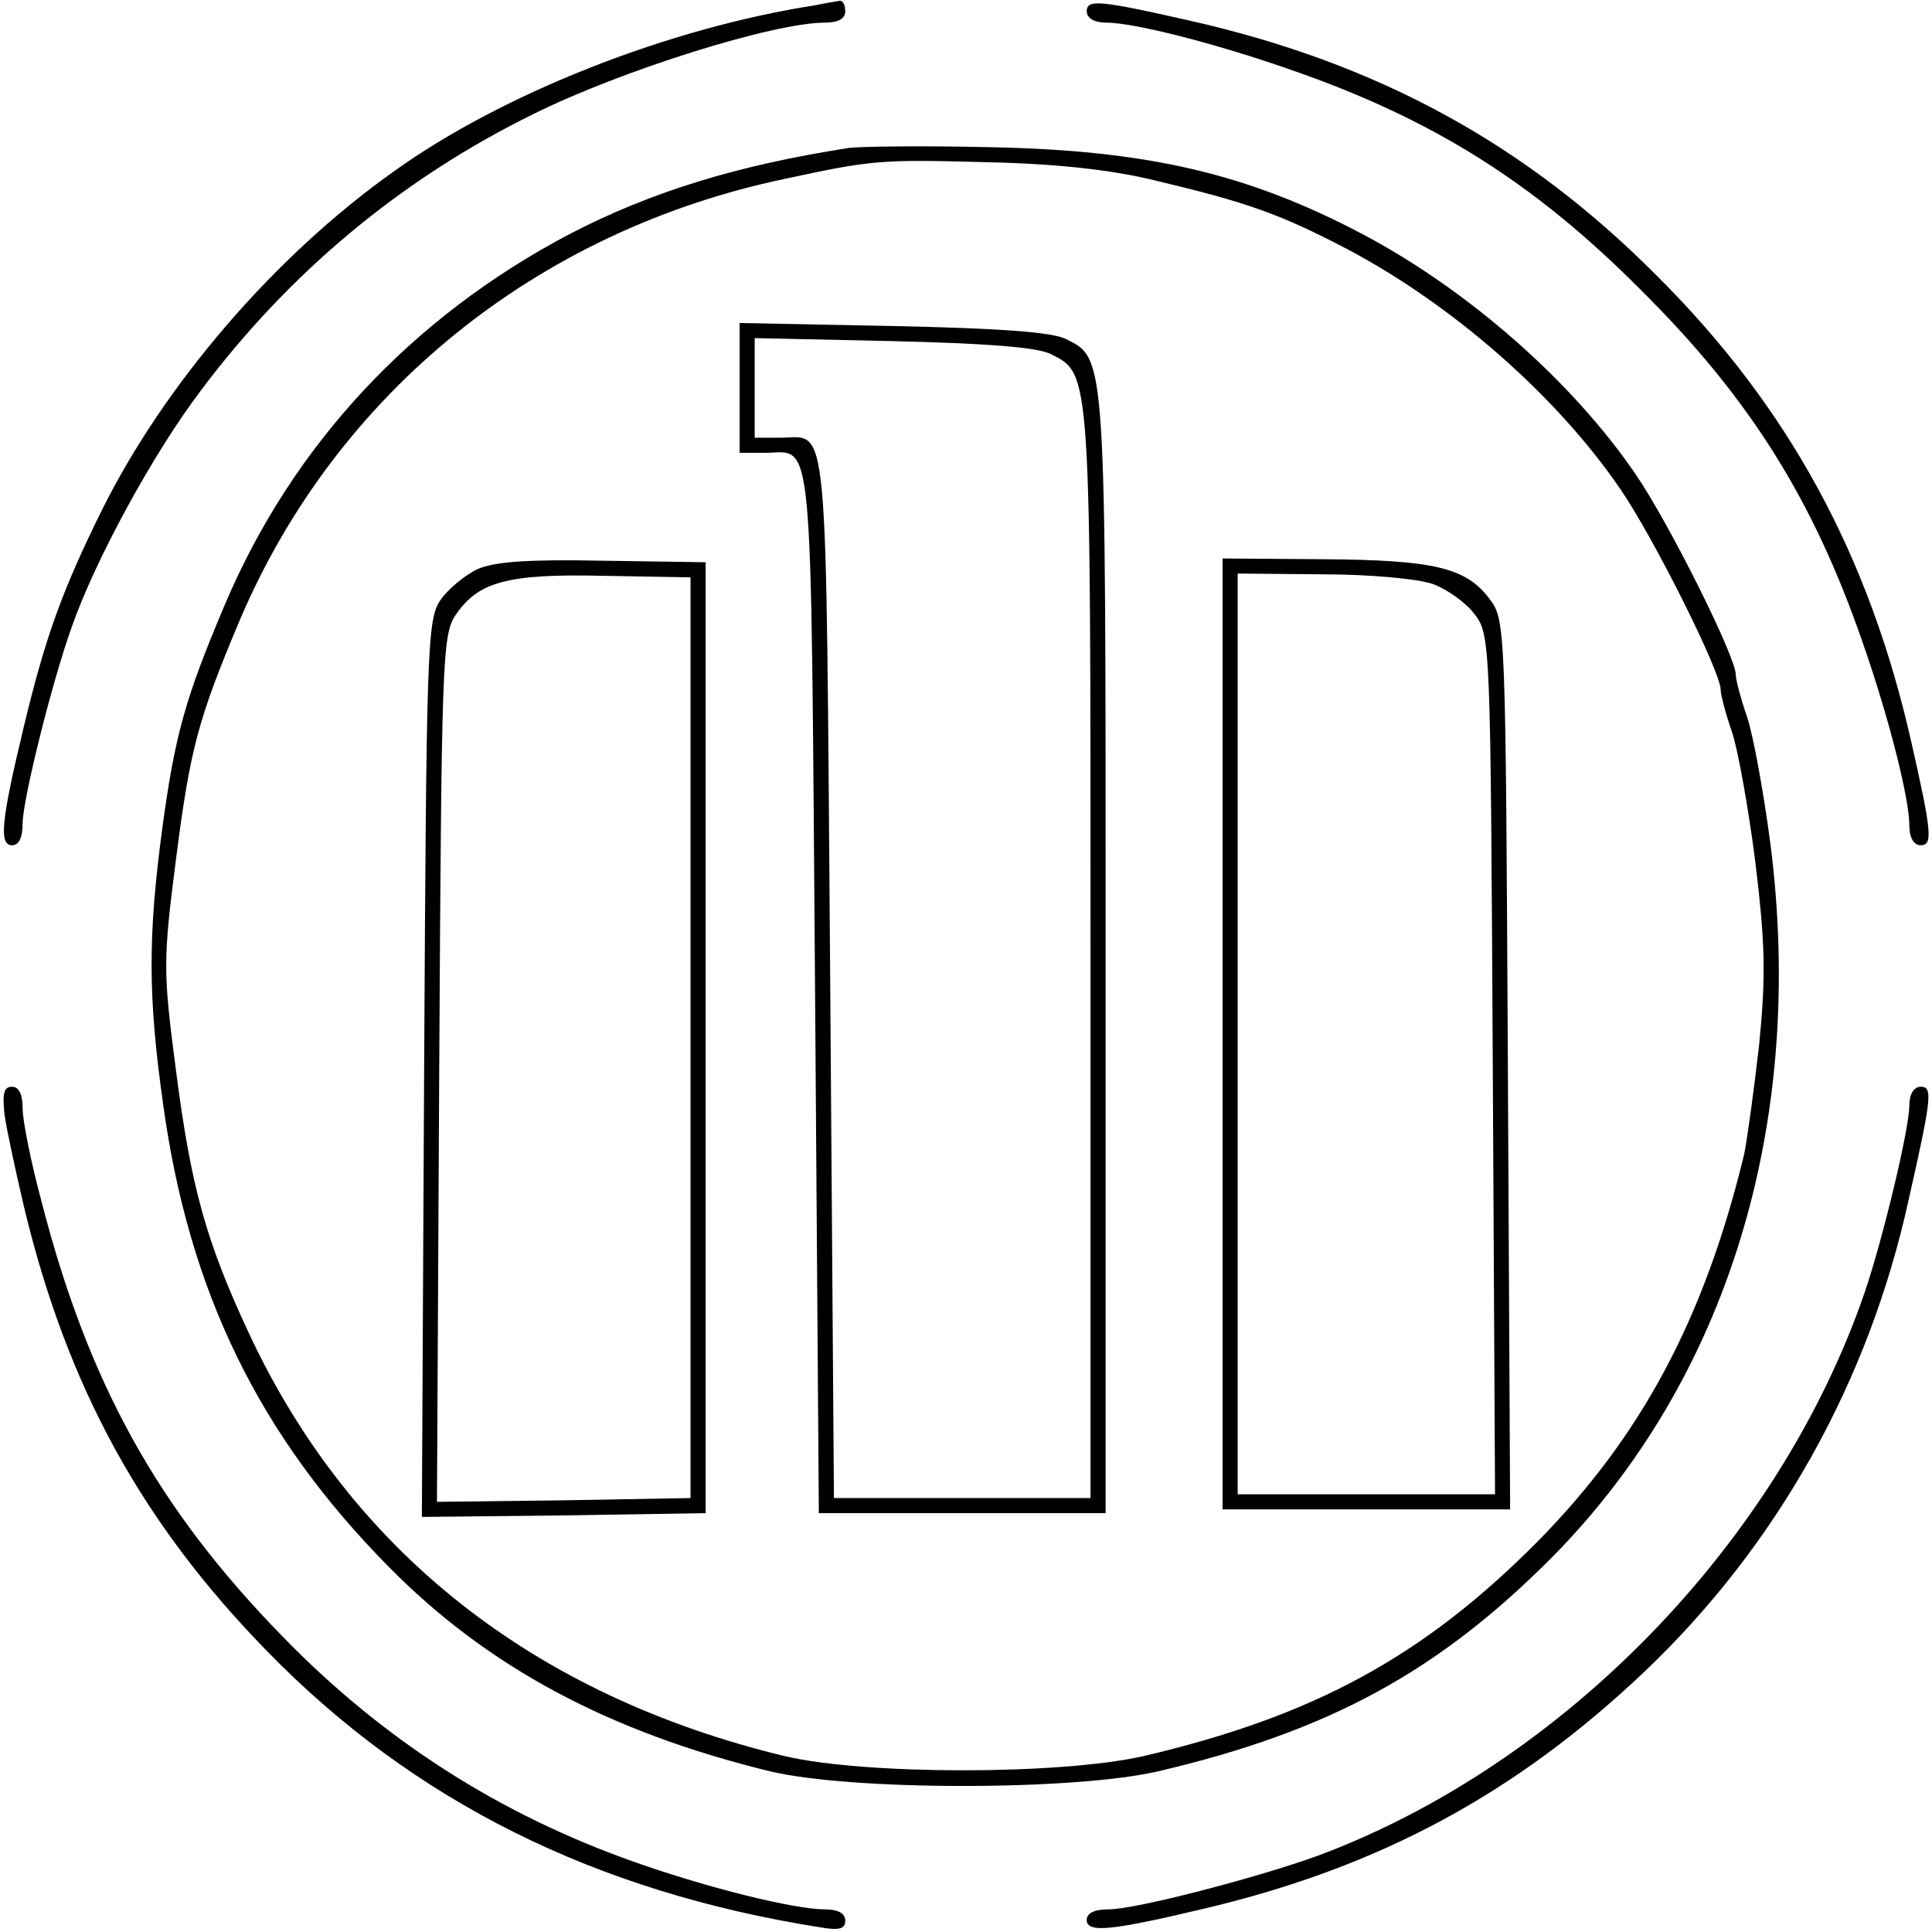 <?xml version="1.0" standalone="no"?>
<!DOCTYPE svg PUBLIC "-//W3C//DTD SVG 20010904//EN"
 "http://www.w3.org/TR/2001/REC-SVG-20010904/DTD/svg10.dtd">
<svg version="1.0" xmlns="http://www.w3.org/2000/svg"
 width="256pt" height="256pt" viewBox="0 0 256 256"
 preserveAspectRatio="xMidYMid meet">
<g transform="translate(0,256) scale(0.1,-0.1)"
fill="#000000" stroke="none">
<path d="M1080 2553 c-193 -30 -413 -116 -558 -220 -158 -112 -304 -282 -387
-449 -53 -107 -75 -169 -103 -285 -30 -125 -34 -159 -16 -159 9 0 14 10 14 29
0 31 39 188 65 260 31 89 108 230 170 312 118 158 267 282 442 368 117 58 318
121 386 121 17 0 27 5 27 15 0 8 -3 14 -7 14 -5 -1 -19 -3 -33 -6z"/>
<path d="M1440 2545 c0 -9 10 -15 26 -15 36 0 143 -27 243 -62 188 -65 323
-149 466 -293 144 -143 228 -278 293 -466 35 -100 62 -207 62 -243 0 -16 6
-26 15 -26 16 0 15 16 -12 135 -56 249 -163 446 -338 620 -174 175 -371 282
-620 338 -119 27 -135 28 -135 12z"/>
<path d="M1125 2364 c-148 -23 -262 -58 -370 -114 -209 -110 -367 -279 -457
-491 -52 -123 -66 -171 -83 -297 -19 -142 -19 -222 1 -364 34 -249 127 -440
299 -614 131 -133 292 -219 505 -271 108 -26 403 -26 515 0 226 53 371 132
522 284 232 235 336 574 289 944 -9 69 -23 145 -31 169 -8 23 -15 49 -15 56 0
24 -89 202 -133 266 -84 123 -222 244 -362 318 -152 80 -284 111 -495 115 -85
2 -168 1 -185 -1z m405 -43 c122 -29 165 -44 255 -91 140 -74 278 -195 362
-318 44 -64 133 -242 133 -266 0 -7 7 -33 15 -56 8 -24 22 -102 31 -173 13
-108 14 -149 5 -241 -7 -61 -16 -127 -20 -146 -53 -218 -136 -373 -274 -513
-151 -152 -296 -231 -522 -284 -111 -25 -368 -25 -475 0 -332 80 -575 271
-710 560 -57 122 -77 194 -97 350 -17 130 -17 144 0 277 19 148 29 186 85 319
128 300 393 515 722 584 116 25 126 26 270 22 90 -2 163 -10 220 -24z"/>
<path d="M980 2046 l0 -86 33 0 c66 0 61 50 67 -712 l5 -693 190 0 190 0 0
740 c0 800 1 789 -53 816 -19 9 -87 14 -229 17 l-203 4 0 -86z m412 45 c54
-27 53 -18 53 -796 l0 -720 -170 0 -170 0 -5 693 c-6 762 -1 712 -67 712 l-33
0 0 66 0 66 183 -4 c124 -3 191 -8 209 -17z"/>
<path d="M633 1806 c-17 -8 -40 -27 -50 -42 -17 -26 -18 -67 -21 -621 l-3
-593 188 2 188 3 0 630 0 630 -135 2 c-98 2 -144 -1 -167 -11z m282 -621 l0
-610 -168 -3 -168 -2 3 573 c3 535 4 575 21 601 30 45 68 56 197 53 l115 -2 0
-610z"/>
<path d="M1620 1190 l0 -630 190 0 191 0 -3 589 c-3 577 -3 590 -24 617 -31
42 -74 52 -221 53 l-133 1 0 -630z m279 596 c19 -7 44 -25 55 -40 21 -27 21
-40 24 -597 l3 -569 -171 0 -170 0 0 610 0 610 113 -1 c62 0 127 -6 146 -13z"/>
<path d="M6 1083 c3 -21 15 -76 26 -123 57 -237 155 -417 322 -588 194 -199
435 -319 734 -366 24 -4 32 -2 32 9 0 10 -10 15 -27 15 -40 0 -154 28 -253 63
-178 63 -332 161 -466 299 -165 169 -257 335 -319 576 -14 52 -25 107 -25 123
0 19 -5 29 -14 29 -11 0 -13 -9 -10 -37z"/>
<path d="M2530 1096 c0 -32 -35 -177 -59 -248 -114 -332 -400 -626 -725 -747
-80 -29 -241 -71 -277 -71 -19 0 -29 -5 -29 -14 0 -18 34 -14 160 16 230 55
409 152 578 312 176 167 298 384 351 626 31 137 32 150 16 150 -9 0 -15 -10
-15 -24z"/>
</g>
</svg>
